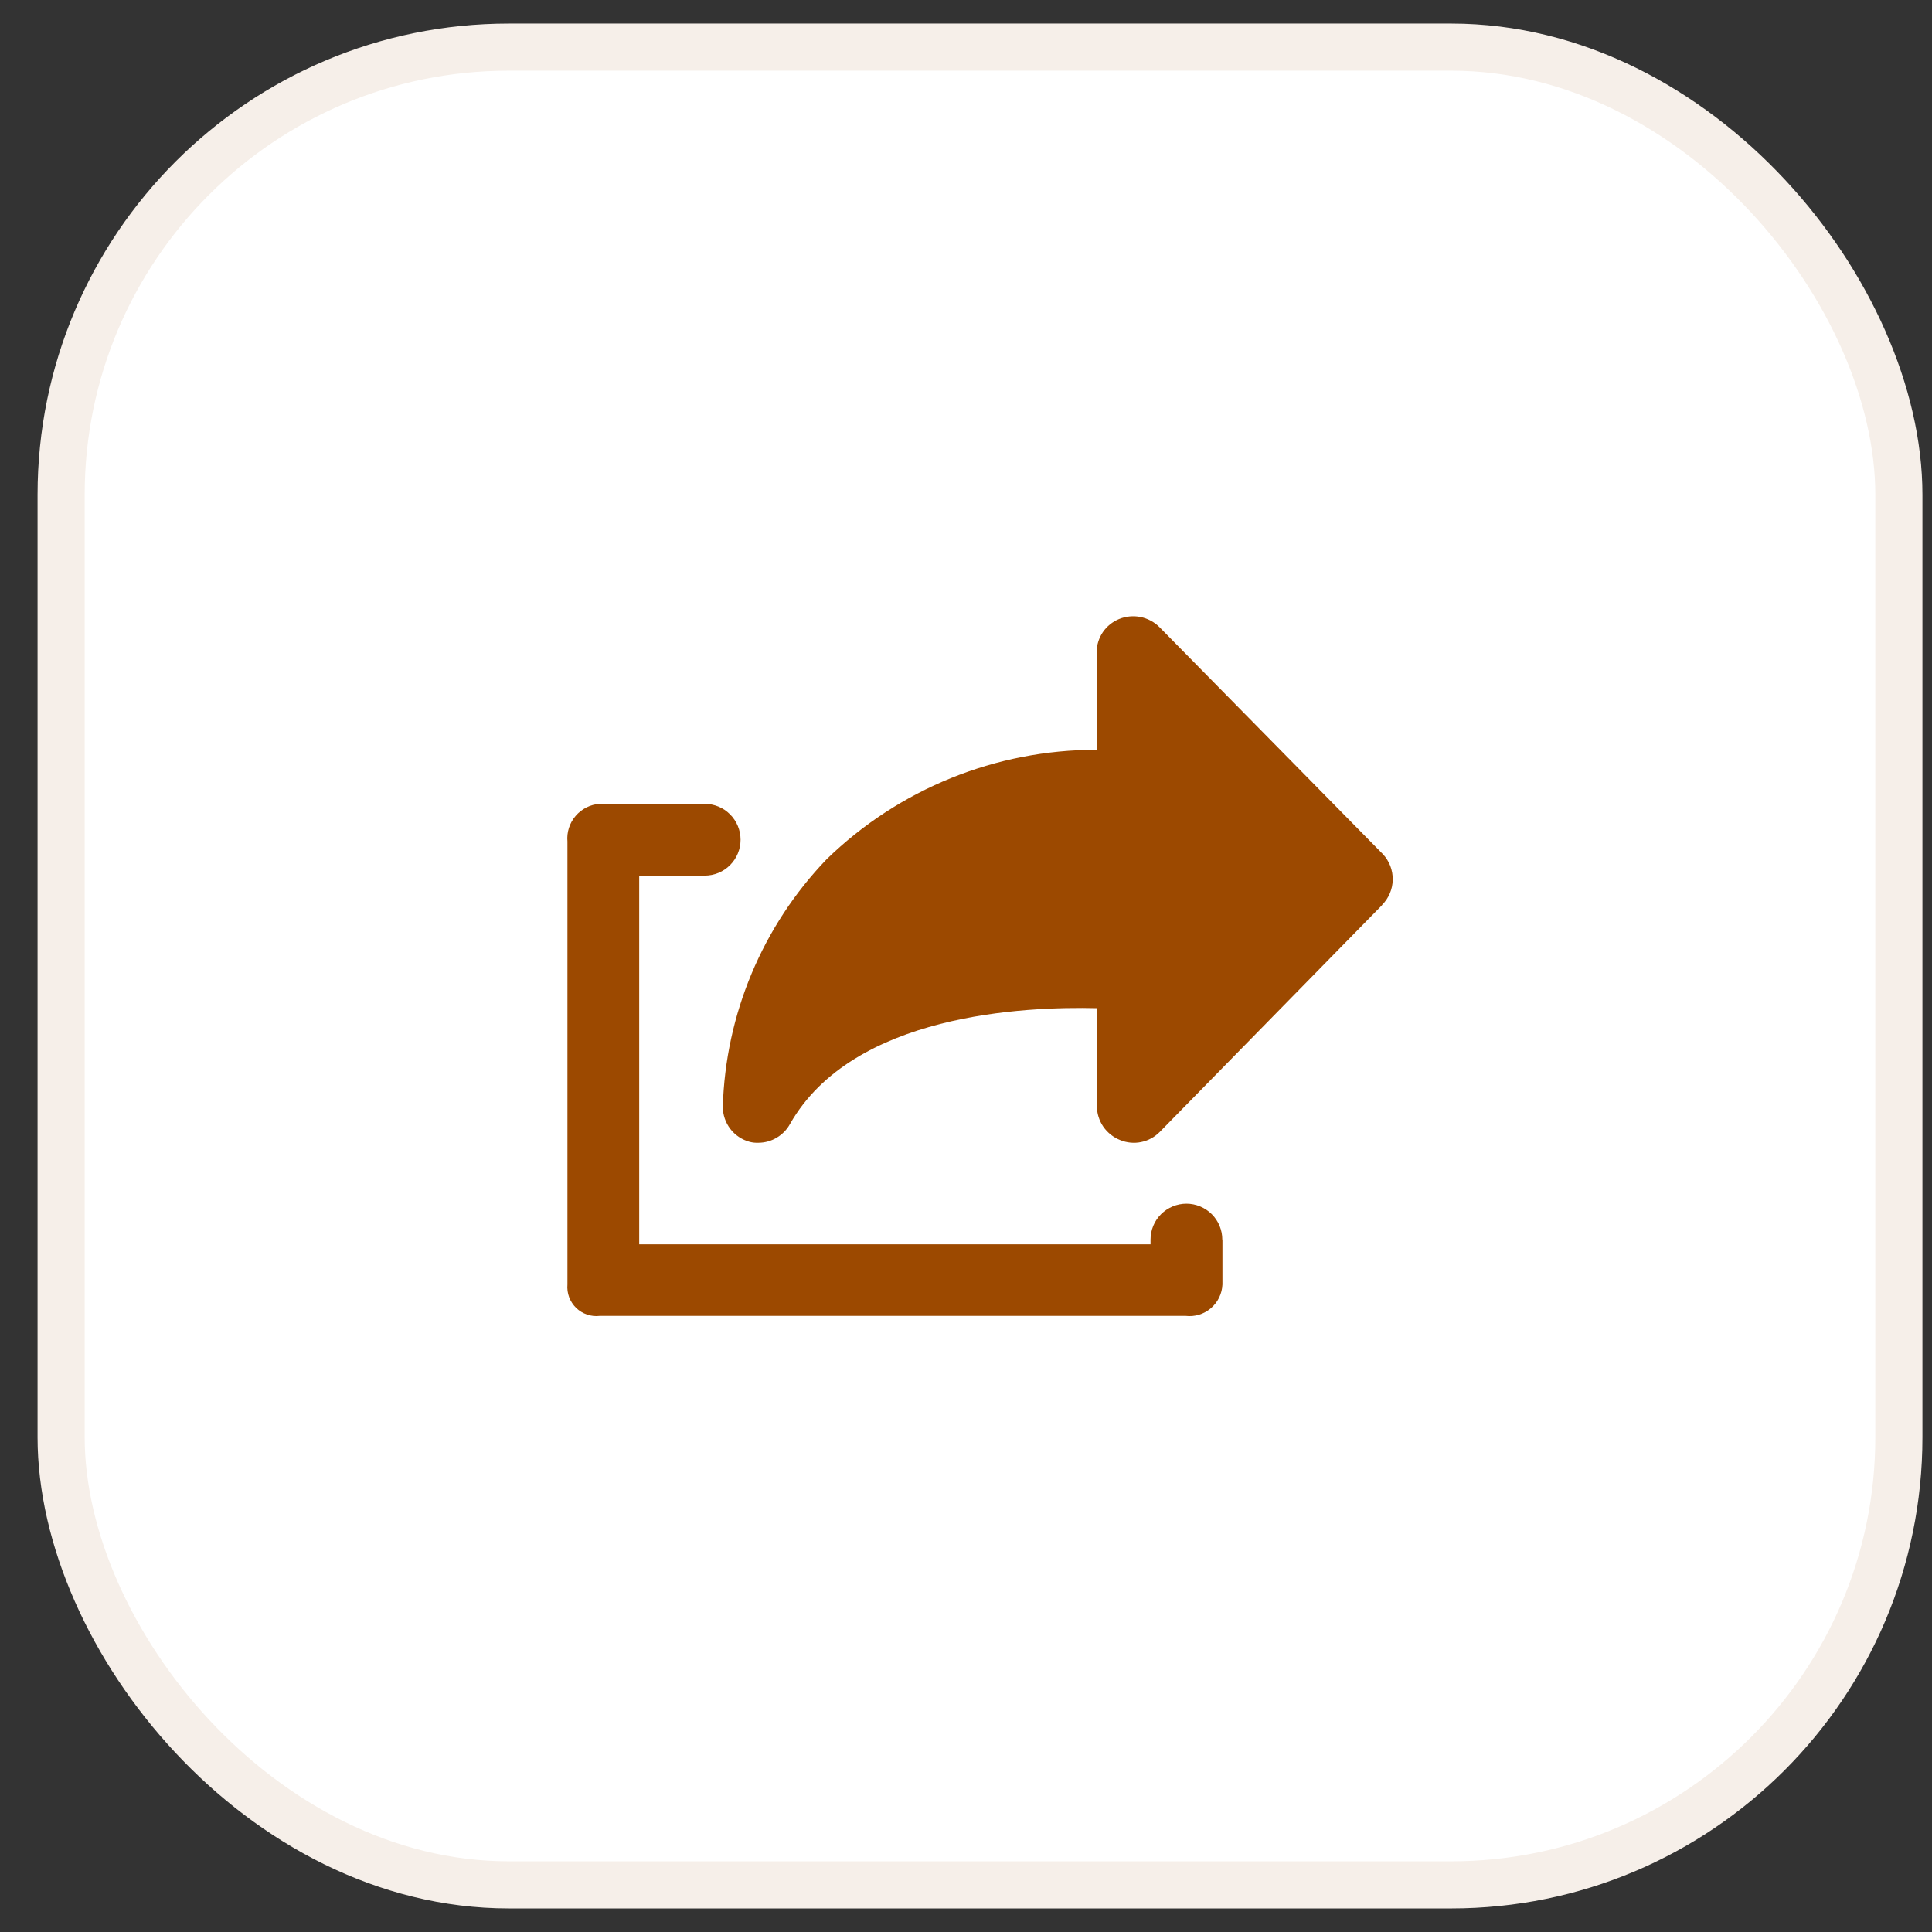 <svg width="41" height="41" viewBox="0 0 41 41" fill="none" xmlns="http://www.w3.org/2000/svg">
<rect x="0" y="0" width="41" height="41" fill="#333333" stroke="none"/>
<rect x="1.297" y="1" width="39" height="39" rx="9.5" fill="white" stroke="#F6EFE9"/>
<path d="M25.942 26.307V27.259C25.938 27.355 25.914 27.45 25.872 27.536C25.83 27.623 25.77 27.7 25.697 27.762C25.623 27.825 25.538 27.872 25.446 27.9C25.354 27.928 25.257 27.936 25.161 27.925H12.727C12.636 27.936 12.544 27.926 12.457 27.896C12.371 27.867 12.292 27.819 12.226 27.755C12.161 27.691 12.11 27.613 12.078 27.528C12.046 27.442 12.034 27.35 12.042 27.259V17.859C12.033 17.761 12.044 17.663 12.074 17.569C12.104 17.476 12.152 17.389 12.216 17.315C12.28 17.24 12.358 17.179 12.446 17.135C12.533 17.091 12.629 17.065 12.727 17.059H14.955C15.157 17.059 15.351 17.139 15.493 17.282C15.636 17.425 15.716 17.619 15.716 17.82C15.716 18.023 15.636 18.216 15.493 18.359C15.351 18.502 15.157 18.582 14.955 18.582H13.565V26.406H24.416V26.306C24.416 26.104 24.496 25.91 24.639 25.767C24.782 25.625 24.976 25.544 25.177 25.544C25.38 25.544 25.573 25.625 25.716 25.767C25.859 25.91 25.939 26.104 25.939 26.306L25.942 26.307ZM29.331 19.207L24.61 24.023C24.503 24.131 24.366 24.206 24.217 24.236C24.068 24.267 23.913 24.252 23.772 24.194C23.627 24.137 23.502 24.037 23.413 23.909C23.325 23.78 23.278 23.627 23.277 23.471V21.395C21.754 21.357 18.099 21.509 16.766 23.851C16.701 23.971 16.604 24.071 16.487 24.141C16.37 24.212 16.236 24.25 16.1 24.251C16.036 24.254 15.972 24.248 15.91 24.232C15.747 24.188 15.602 24.092 15.499 23.958C15.396 23.823 15.34 23.659 15.339 23.49C15.396 21.526 16.181 19.653 17.542 18.235C19.076 16.743 21.132 15.909 23.272 15.912V13.837C23.274 13.687 23.32 13.54 23.404 13.415C23.489 13.291 23.609 13.194 23.748 13.137C23.892 13.078 24.05 13.063 24.202 13.093C24.355 13.124 24.495 13.198 24.605 13.308L29.345 18.124C29.484 18.271 29.559 18.466 29.556 18.669C29.553 18.87 29.471 19.063 29.328 19.206L29.331 19.207Z" fill="#9C4900"/>
</svg>
